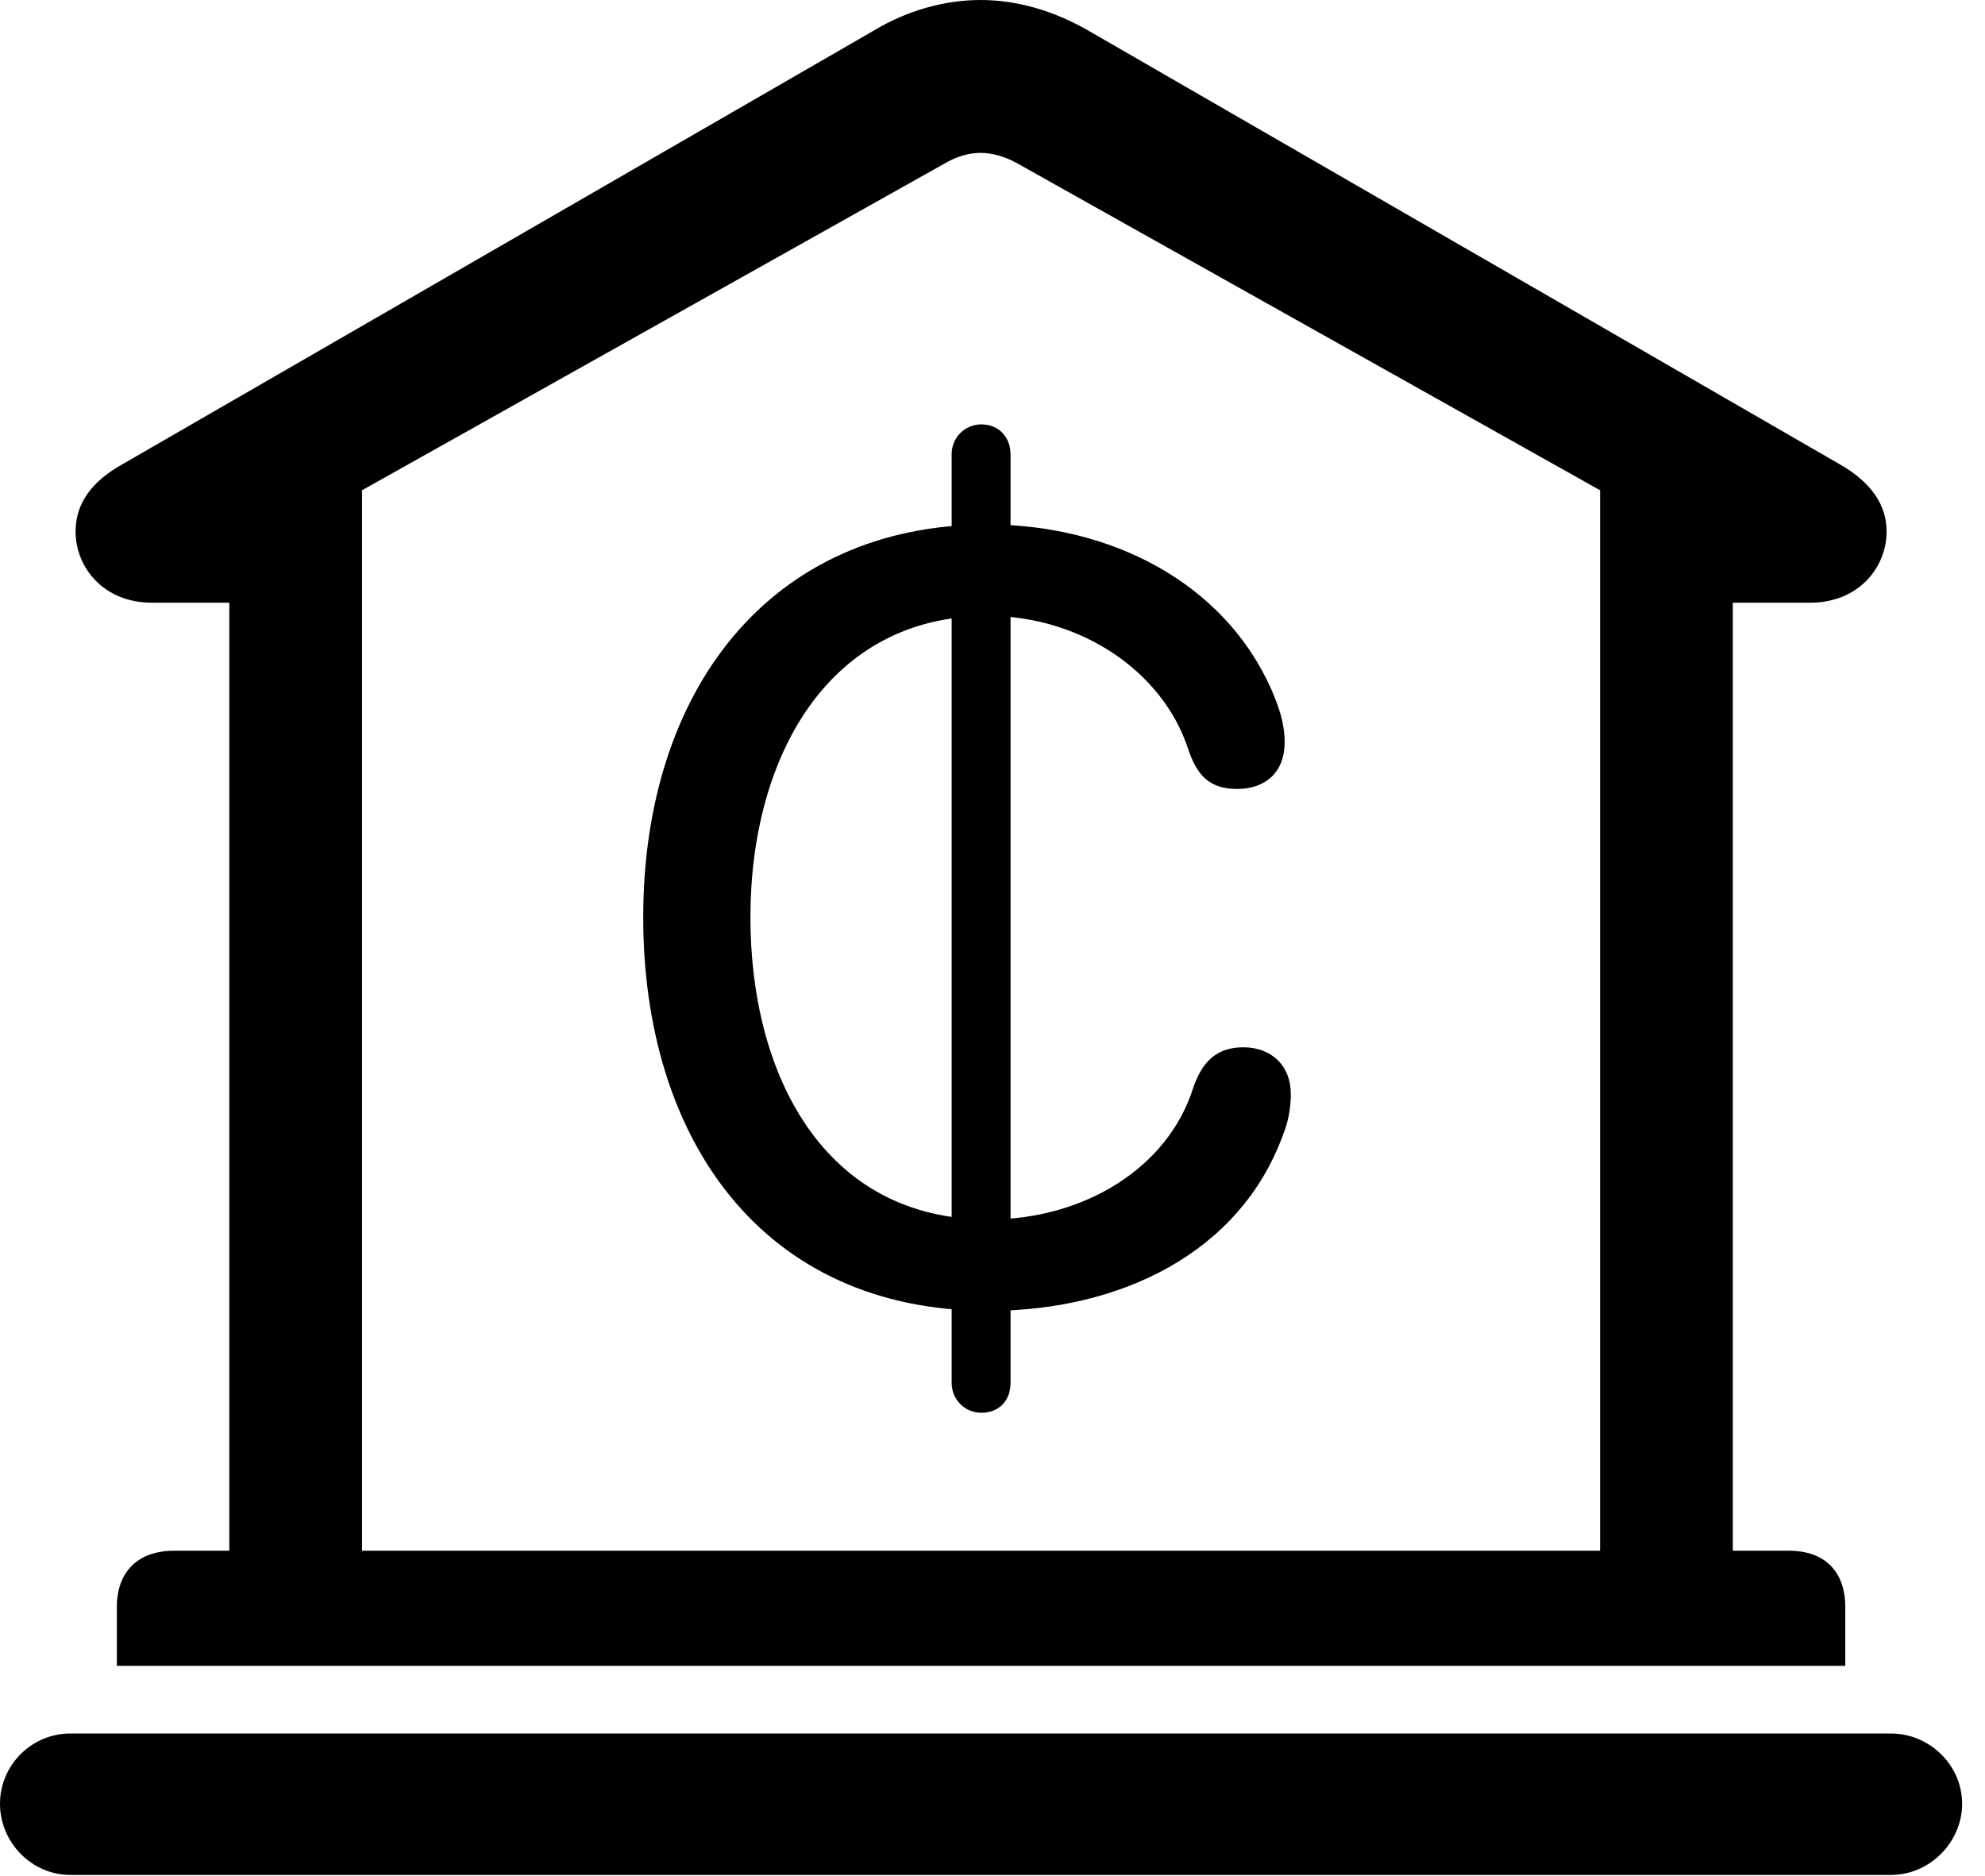 <svg version="1.1" xmlns="http://www.w3.org/2000/svg" xmlns:xlink="http://www.w3.org/1999/xlink" viewBox="0 0 30.885 29.189">
 <g>
  
  <path d="M1.818 25.922L28.711 25.922L28.711 25.006C28.711 24.459 28.396 24.131 27.836 24.131L26.961 24.131L26.961 9.379L28.164 9.379C28.916 9.379 29.354 8.832 29.354 8.271C29.354 7.861 29.121 7.506 28.615 7.219L16.939 0.479C16.393 0.164 15.818 0 15.258 0C14.697 0 14.109 0.164 13.59 0.479L1.914 7.219C1.395 7.506 1.176 7.861 1.176 8.271C1.176 8.832 1.613 9.379 2.365 9.379L3.568 9.379L3.568 24.131L2.707 24.131C2.146 24.131 1.818 24.459 1.818 25.006ZM5.633 24.131L5.633 7.629L14.725 2.529C14.889 2.434 15.08 2.379 15.258 2.379C15.435 2.379 15.627 2.434 15.805 2.529L24.896 7.629L24.896 24.131ZM1.094 29.176L29.422 29.176C30.023 29.176 30.529 28.67 30.529 28.068C30.529 27.467 30.023 26.975 29.422 26.975L1.094 26.975C0.492 26.975 0 27.467 0 28.068C0 28.67 0.492 29.176 1.094 29.176Z" style="fill:hsl(0 0 0/0.85)"></path>
  <path d="M15.381 20.398C17.432 20.398 19.291 19.496 19.961 17.664C20.043 17.459 20.084 17.254 20.084 17.021C20.084 16.584 19.783 16.297 19.346 16.297C18.922 16.297 18.703 16.529 18.566 16.926C18.17 18.184 16.857 18.977 15.381 18.977C12.824 18.977 11.676 16.734 11.676 14.273C11.676 11.771 12.893 9.584 15.367 9.584C16.816 9.584 18.088 10.445 18.484 11.648C18.621 12.059 18.812 12.277 19.25 12.277C19.688 12.277 19.988 12.018 19.988 11.553C19.988 11.238 19.893 10.992 19.783 10.732C19.045 9.064 17.281 8.162 15.367 8.162C11.977 8.162 10.008 10.746 10.008 14.273C10.008 17.732 11.867 20.398 15.381 20.398ZM15.271 21.984C15.545 21.984 15.723 21.793 15.723 21.52L15.723 7.068C15.723 6.809 15.545 6.604 15.271 6.604C15.012 6.604 14.807 6.809 14.807 7.068L14.807 21.52C14.807 21.779 15.012 21.984 15.271 21.984Z" style="fill:hsl(0 0 0/0.85)"></path>
 </g>
</svg>